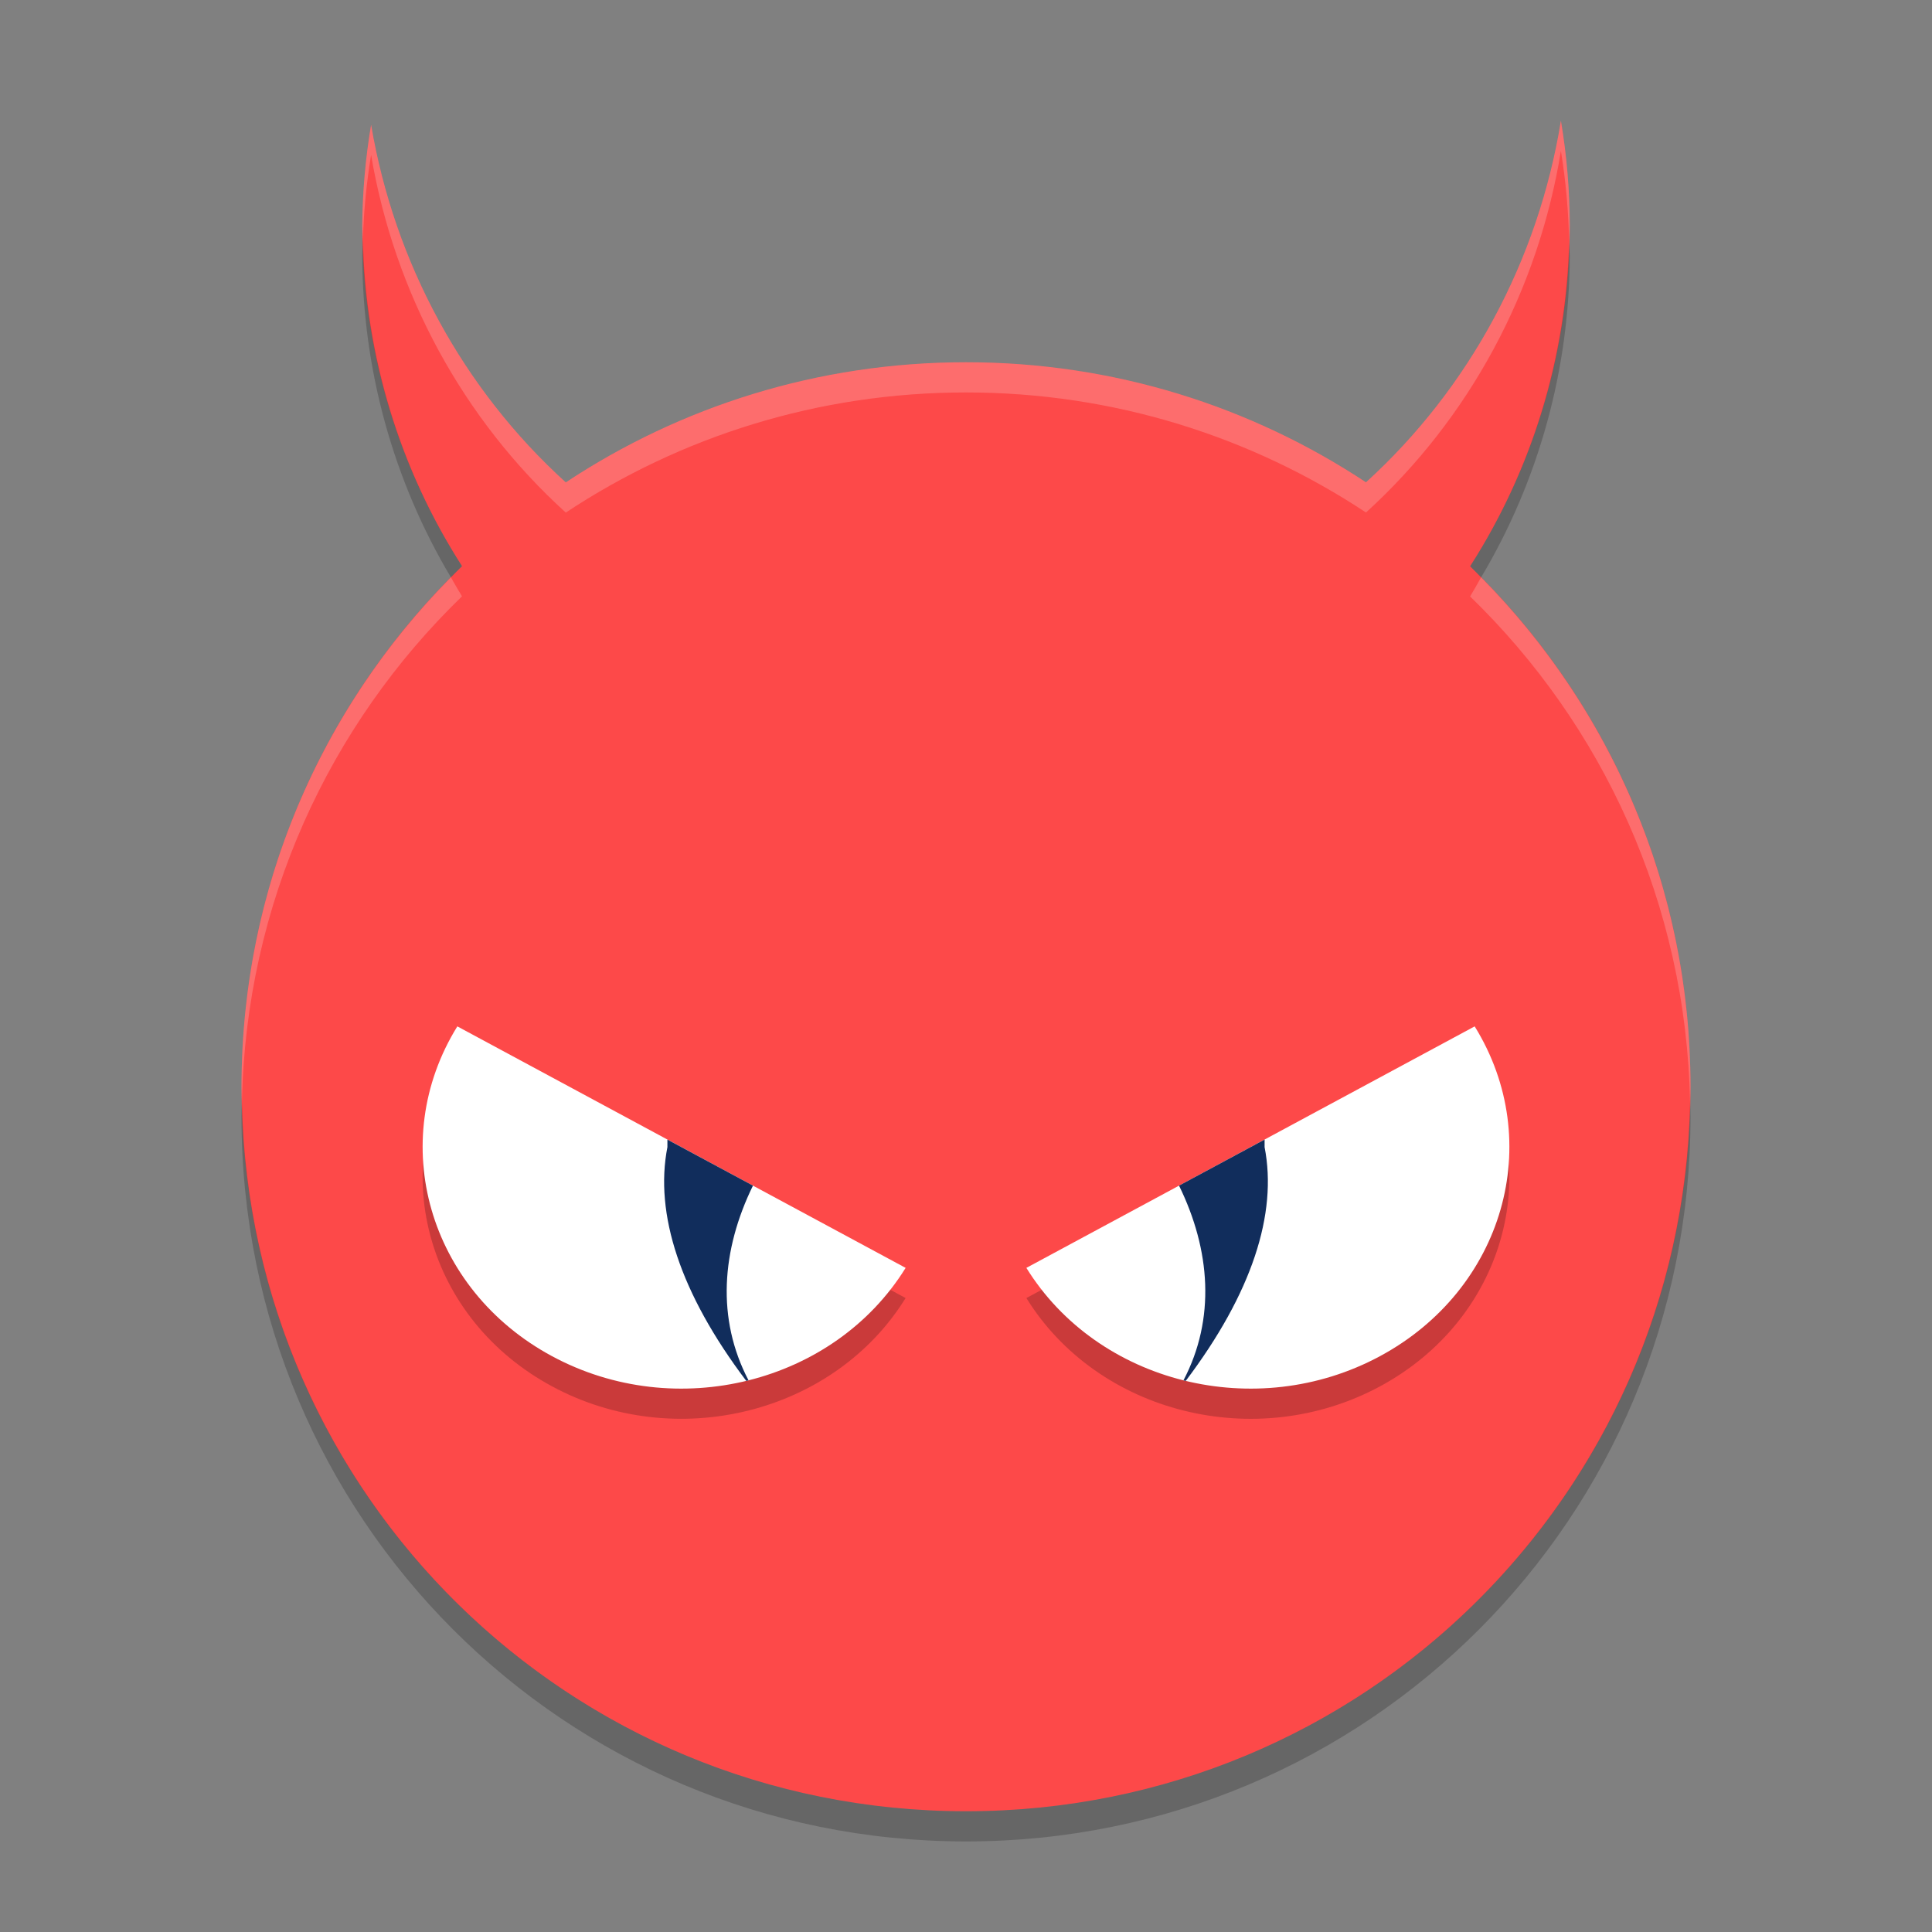 <svg xmlns="http://www.w3.org/2000/svg" xmlns:xlink="http://www.w3.org/1999/xlink" width="384pt" height="384pt" version="1.1" viewBox="0 0 384 384"><rect x="0" y="0" width="384" height="384" fill="#808080" stroke="none"/> <defs> <filter id="alpha" width="100%" height="100%" x="0%" y="0%" filterUnits="objectBoundingBox"> <feColorMatrix in="SourceGraphic" type="matrix" values="0 0 0 0 1 0 0 0 0 1 0 0 0 0 1 0 0 0 1 0"/> </filter> <mask id="mask0"> <g filter="url(#alpha)"> <rect width="384" height="384" x="0" y="0" style="fill:rgb(0%,0%,0%);fill-opacity:0.2"/> </g> </mask> <clipPath id="clip1"> <rect width="384" height="384" x="0" y="0"/> </clipPath> <g id="surface5" clip-path="url(#clip1)"> <path style="fill:rgb(0%,0%,0%)" d="M 180 257.996 C 165.793 280.953 134.328 288.812 109.73 275.551 C 85.125 262.305 76.695 232.953 90.898 209.996 Z M 180 257.996"/> <path style="fill:rgb(0%,0%,0%)" d="M 204 257.996 C 218.207 280.953 249.668 288.816 274.27 275.562 C 298.871 262.305 307.309 232.949 293.098 209.996 Z M 204 257.996"/> </g> <mask id="mask1"> <g filter="url(#alpha)"> <rect width="384" height="384" x="0" y="0" style="fill:rgb(0%,0%,0%);fill-opacity:0.2"/> </g> </mask> <clipPath id="clip2"> <rect width="384" height="384" x="0" y="0"/> </clipPath> <g id="surface8" clip-path="url(#clip2)"> <path style="fill:rgb(100.000%,100.000%,100.000%)" d="M 310.242 24 C 305.73 51.797 292.055 77.164 271.5 95.863 C 248.734 80.809 221.449 72 192 72 C 162.539 72 135.215 80.812 112.453 95.879 C 92.066 77.375 78.422 52.309 73.758 24.797 C 72.637 31.441 72.047 38.164 72 44.906 C 72.031 45.781 72.074 46.656 72.125 47.531 C 72.297 41.922 72.844 36.332 73.758 30.797 C 78.422 58.309 92.066 83.371 112.453 101.879 C 135.215 86.812 162.539 78 192 78 C 221.449 78 248.734 86.809 271.5 101.859 C 292.055 83.16 305.73 57.797 310.242 30 C 311.227 36.016 311.77 42.098 311.875 48.199 C 311.93 47.102 311.973 46.004 312 44.906 C 311.996 37.898 311.406 30.902 310.242 24 Z M 89.629 114.762 C 63.926 140.742 48 176.395 48 216 C 48 217.027 48.062 218.039 48.082 219.059 C 48.871 179.504 65.473 144.035 91.828 118.523 C 91.074 117.285 90.34 116.031 89.629 114.762 Z M 294.371 114.762 C 293.668 116.039 292.941 117.301 292.195 118.547 C 318.527 144.059 335.125 179.52 335.914 219.059 C 335.941 218.039 336 217.027 336 216 C 336 176.395 320.07 140.742 294.371 114.762 Z M 294.371 114.762"/> </g> <mask id="mask2"> <g filter="url(#alpha)"> <rect width="384" height="384" x="0" y="0" style="fill:rgb(0%,0%,0%);fill-opacity:0.2"/> </g> </mask> <clipPath id="clip3"> <rect width="384" height="384" x="0" y="0"/> </clipPath> <g id="surface11" clip-path="url(#clip3)"> <path style="fill:rgb(0%,0%,0%)" d="M 72.125 47.531 C 72.07 48.656 72.027 49.781 72 50.906 C 72.066 73.445 78.164 95.535 89.629 114.766 C 90.363 114.02 91.078 113.254 91.832 112.527 C 79.438 93.191 72.609 70.668 72.129 47.535 Z M 311.875 48.199 C 311.281 71.109 304.469 93.398 292.195 112.551 C 292.938 113.27 293.645 114.027 294.375 114.766 C 305.84 95.535 311.938 73.445 312 50.906 C 311.969 50.004 311.926 49.102 311.875 48.203 Z M 48.086 219.062 C 48.062 220.047 48 221.012 48 222 C 48 301.777 112.227 366 192 366 C 271.777 366 336 301.777 336 222 C 336 221.012 335.941 220.047 335.918 219.062 C 334.297 297.402 270.75 360 192 360 C 113.25 360 49.707 297.402 48.086 219.062 Z M 48.086 219.062"/> </g> </defs> <g> <path style="fill:rgb(99.215%,28.627%,28.627%)" d="M 310.246 24 C 305.734 51.797 292.055 77.164 271.5 95.863 C 248.734 80.809 221.449 72 192 72 C 162.539 72 135.215 80.816 112.453 95.883 C 92.066 77.379 78.422 52.312 73.758 24.801 C 72.637 31.445 72.047 38.172 72 44.91 C 72.031 68.953 78.926 92.457 91.828 112.523 C 64.82 138.672 48.004 175.262 48.004 216 C 48.004 295.777 112.227 360 192.004 360 C 271.777 360 336.004 295.777 336.004 216 C 336.004 175.273 319.191 138.695 292.203 112.551 C 305.102 92.473 311.984 68.957 312.004 44.91 C 312 37.902 311.414 30.906 310.25 24.004 Z M 310.246 24"/> <use mask="url(#mask0)" xlink:href="#surface5"/> <path style="fill:rgb(100.000%,100.000%,100.000%)" d="M 180 252 C 165.793 274.957 134.328 282.816 109.727 269.555 C 85.129 256.309 76.699 226.957 90.898 204 Z M 180 252"/> <path style="fill:rgb(6.666%,17.647%,36.078%)" d="M 132.652 226.5 L 132.652 228 C 130.062 241.23 135.168 257.043 148.32 274.453 C 148.473 274.418 148.629 274.398 148.777 274.359 C 142.355 262.102 143.406 248.438 149.656 235.652 L 132.652 226.504 Z M 132.652 226.5"/> <path style="fill:rgb(100.000%,100.000%,100.000%)" d="M 204 252 C 218.207 274.957 249.672 282.816 274.273 269.555 C 298.875 256.309 307.305 226.957 293.102 204 Z M 204 252"/> <path style="fill:rgb(6.666%,17.647%,36.078%)" d="M 251.348 226.5 L 251.348 228 C 253.938 241.23 248.832 257.043 235.68 274.453 C 235.527 274.418 235.371 274.398 235.223 274.359 C 241.645 262.102 240.594 248.438 234.344 235.652 Z M 251.348 226.5"/> <use mask="url(#mask1)" xlink:href="#surface8"/> <use mask="url(#mask2)" xlink:href="#surface11"/> </g> </svg>
